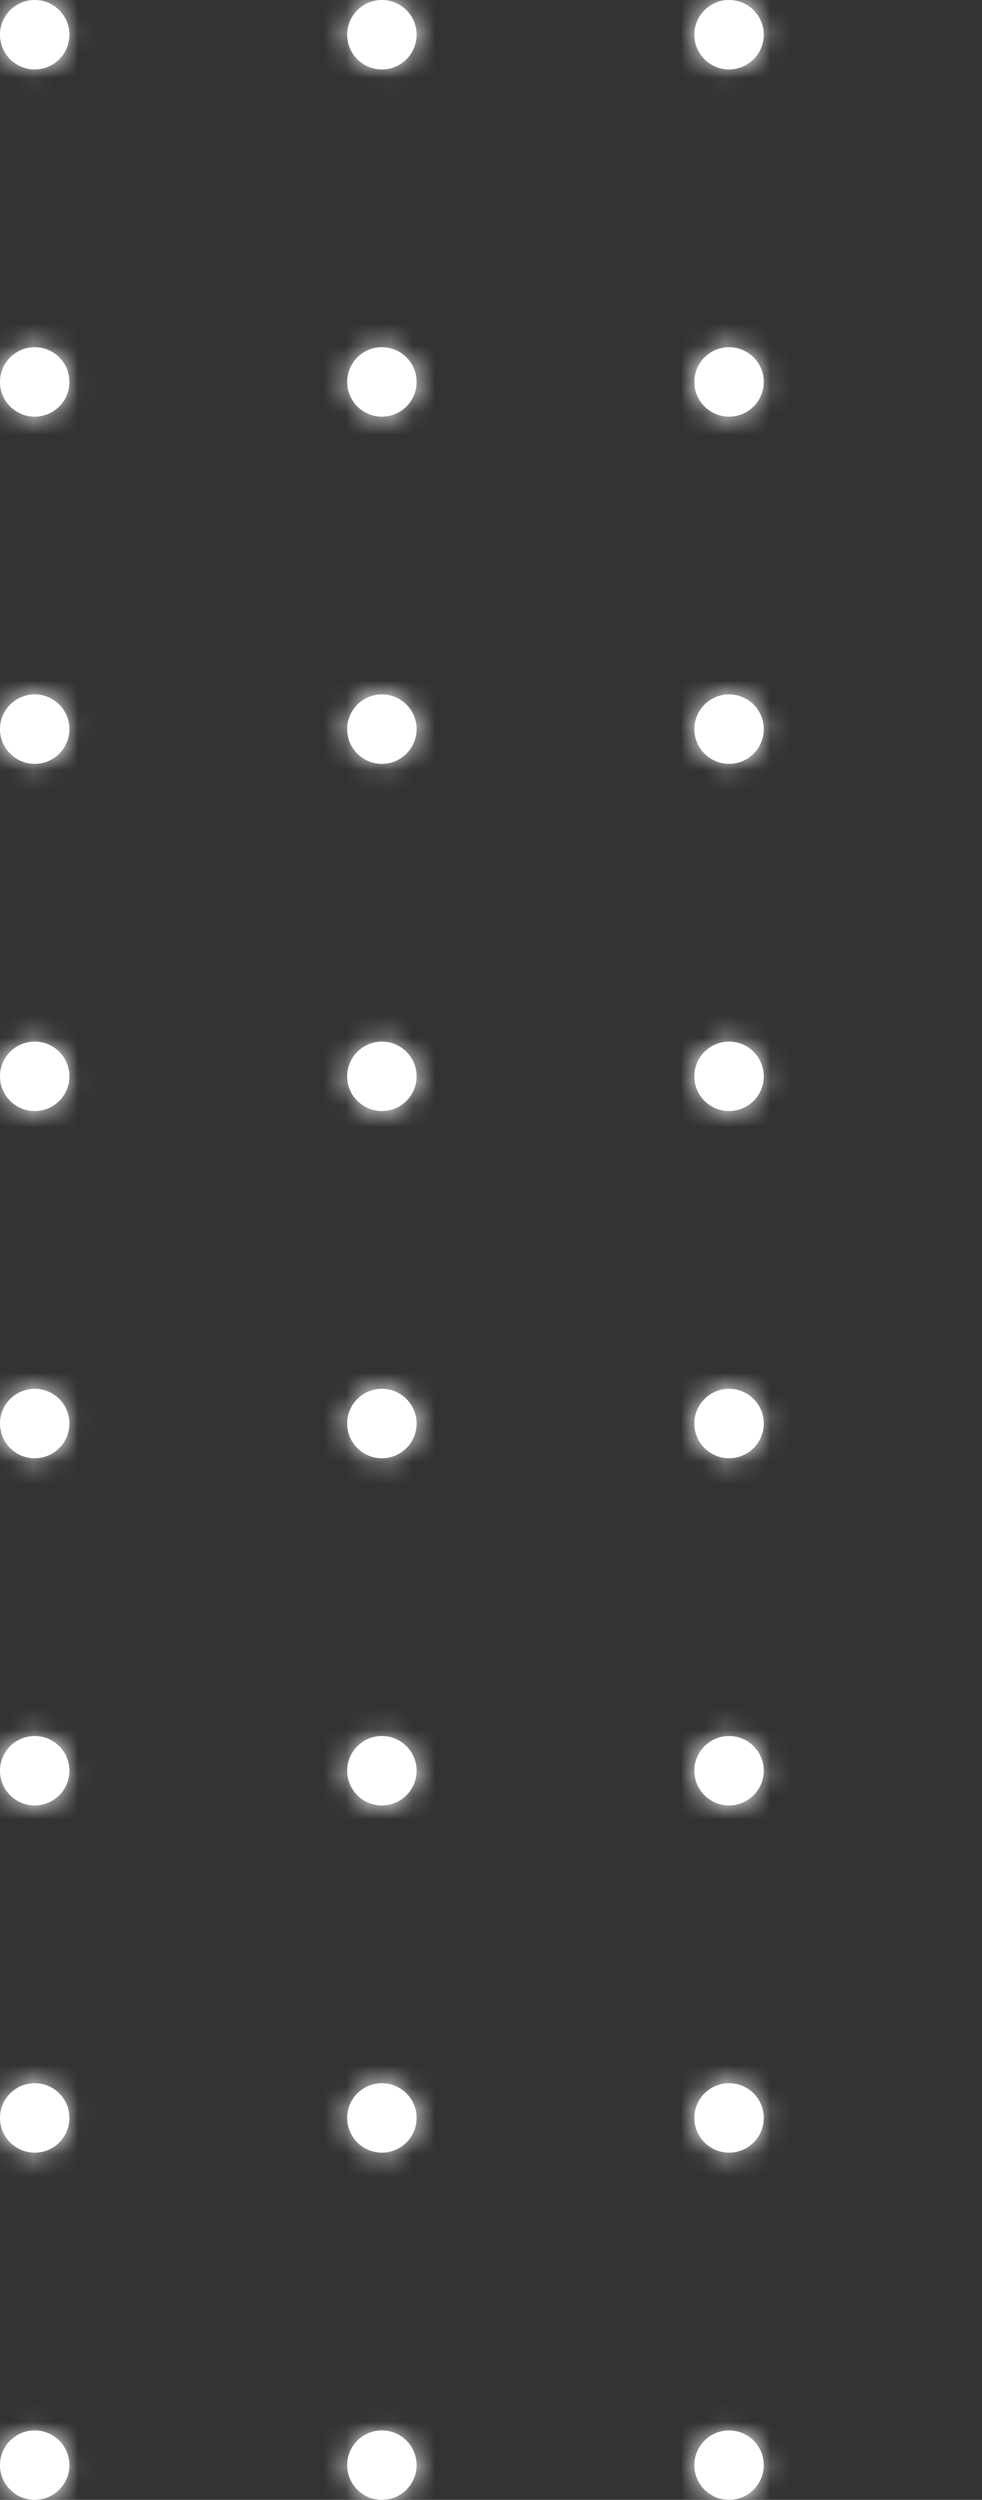 <svg width="44" height="112" viewBox="0 0 44 112" fill="none" xmlns="http://www.w3.org/2000/svg">
<rect x="0" y="0" width="44" height="112" fill="#333333" stroke="none"/>
<path fill-rule="evenodd" clip-rule="evenodd" d="M1.556 3.111C2.415 3.111 3.111 2.415 3.111 1.556C3.111 0.697 2.415 0 1.556 0C0.697 0 0 0.697 0 1.556C0 2.415 0.697 3.111 1.556 3.111ZM17.111 3.111C17.97 3.111 18.667 2.415 18.667 1.556C18.667 0.697 17.97 0 17.111 0C16.252 0 15.556 0.697 15.556 1.556C15.556 2.415 16.252 3.111 17.111 3.111ZM34.222 1.556C34.222 2.415 33.526 3.111 32.667 3.111C31.808 3.111 31.111 2.415 31.111 1.556C31.111 0.697 31.808 0 32.667 0C33.526 0 34.222 0.697 34.222 1.556ZM48.222 3.111C49.081 3.111 49.778 2.415 49.778 1.556C49.778 0.697 49.081 0 48.222 0C47.363 0 46.667 0.697 46.667 1.556C46.667 2.415 47.363 3.111 48.222 3.111ZM65.333 1.556C65.333 2.415 64.637 3.111 63.778 3.111C62.919 3.111 62.222 2.415 62.222 1.556C62.222 0.697 62.919 0 63.778 0C64.637 0 65.333 0.697 65.333 1.556ZM79.333 3.111C80.192 3.111 80.889 2.415 80.889 1.556C80.889 0.697 80.192 0 79.333 0C78.474 0 77.778 0.697 77.778 1.556C77.778 2.415 78.474 3.111 79.333 3.111ZM96.444 1.556C96.444 2.415 95.748 3.111 94.889 3.111C94.03 3.111 93.333 2.415 93.333 1.556C93.333 0.697 94.03 0 94.889 0C95.748 0 96.444 0.697 96.444 1.556ZM110.444 3.111C111.303 3.111 112 2.415 112 1.556C112 0.697 111.303 0 110.444 0C109.585 0 108.889 0.697 108.889 1.556C108.889 2.415 109.585 3.111 110.444 3.111ZM3.111 17.111C3.111 17.97 2.415 18.667 1.556 18.667C0.697 18.667 0 17.97 0 17.111C0 16.252 0.697 15.556 1.556 15.556C2.415 15.556 3.111 16.252 3.111 17.111ZM17.111 18.667C17.97 18.667 18.667 17.97 18.667 17.111C18.667 16.252 17.97 15.556 17.111 15.556C16.252 15.556 15.556 16.252 15.556 17.111C15.556 17.97 16.252 18.667 17.111 18.667ZM34.222 17.111C34.222 17.97 33.526 18.667 32.667 18.667C31.808 18.667 31.111 17.97 31.111 17.111C31.111 16.252 31.808 15.556 32.667 15.556C33.526 15.556 34.222 16.252 34.222 17.111ZM48.222 18.667C49.081 18.667 49.778 17.97 49.778 17.111C49.778 16.252 49.081 15.556 48.222 15.556C47.363 15.556 46.667 16.252 46.667 17.111C46.667 17.97 47.363 18.667 48.222 18.667ZM65.333 17.111C65.333 17.97 64.637 18.667 63.778 18.667C62.919 18.667 62.222 17.97 62.222 17.111C62.222 16.252 62.919 15.556 63.778 15.556C64.637 15.556 65.333 16.252 65.333 17.111ZM79.333 18.667C80.192 18.667 80.889 17.97 80.889 17.111C80.889 16.252 80.192 15.556 79.333 15.556C78.474 15.556 77.778 16.252 77.778 17.111C77.778 17.97 78.474 18.667 79.333 18.667ZM96.444 17.111C96.444 17.97 95.748 18.667 94.889 18.667C94.03 18.667 93.333 17.97 93.333 17.111C93.333 16.252 94.03 15.556 94.889 15.556C95.748 15.556 96.444 16.252 96.444 17.111ZM110.444 18.667C111.303 18.667 112 17.97 112 17.111C112 16.252 111.303 15.556 110.444 15.556C109.585 15.556 108.889 16.252 108.889 17.111C108.889 17.97 109.585 18.667 110.444 18.667ZM3.111 32.667C3.111 33.526 2.415 34.222 1.556 34.222C0.697 34.222 0 33.526 0 32.667C0 31.808 0.697 31.111 1.556 31.111C2.415 31.111 3.111 31.808 3.111 32.667ZM17.111 34.222C17.97 34.222 18.667 33.526 18.667 32.667C18.667 31.808 17.97 31.111 17.111 31.111C16.252 31.111 15.556 31.808 15.556 32.667C15.556 33.526 16.252 34.222 17.111 34.222ZM34.222 32.667C34.222 33.526 33.526 34.222 32.667 34.222C31.808 34.222 31.111 33.526 31.111 32.667C31.111 31.808 31.808 31.111 32.667 31.111C33.526 31.111 34.222 31.808 34.222 32.667ZM48.222 34.222C49.081 34.222 49.778 33.526 49.778 32.667C49.778 31.808 49.081 31.111 48.222 31.111C47.363 31.111 46.667 31.808 46.667 32.667C46.667 33.526 47.363 34.222 48.222 34.222ZM65.333 32.667C65.333 33.526 64.637 34.222 63.778 34.222C62.919 34.222 62.222 33.526 62.222 32.667C62.222 31.808 62.919 31.111 63.778 31.111C64.637 31.111 65.333 31.808 65.333 32.667ZM79.333 34.222C80.192 34.222 80.889 33.526 80.889 32.667C80.889 31.808 80.192 31.111 79.333 31.111C78.474 31.111 77.778 31.808 77.778 32.667C77.778 33.526 78.474 34.222 79.333 34.222ZM96.444 32.667C96.444 33.526 95.748 34.222 94.889 34.222C94.03 34.222 93.333 33.526 93.333 32.667C93.333 31.808 94.03 31.111 94.889 31.111C95.748 31.111 96.444 31.808 96.444 32.667ZM110.444 34.222C111.303 34.222 112 33.526 112 32.667C112 31.808 111.303 31.111 110.444 31.111C109.585 31.111 108.889 31.808 108.889 32.667C108.889 33.526 109.585 34.222 110.444 34.222ZM3.111 48.222C3.111 49.081 2.415 49.778 1.556 49.778C0.697 49.778 0 49.081 0 48.222C0 47.363 0.697 46.667 1.556 46.667C2.415 46.667 3.111 47.363 3.111 48.222ZM17.111 49.778C17.97 49.778 18.667 49.081 18.667 48.222C18.667 47.363 17.97 46.667 17.111 46.667C16.252 46.667 15.556 47.363 15.556 48.222C15.556 49.081 16.252 49.778 17.111 49.778ZM34.222 48.222C34.222 49.081 33.526 49.778 32.667 49.778C31.808 49.778 31.111 49.081 31.111 48.222C31.111 47.363 31.808 46.667 32.667 46.667C33.526 46.667 34.222 47.363 34.222 48.222ZM48.222 49.778C49.081 49.778 49.778 49.081 49.778 48.222C49.778 47.363 49.081 46.667 48.222 46.667C47.363 46.667 46.667 47.363 46.667 48.222C46.667 49.081 47.363 49.778 48.222 49.778ZM65.333 48.222C65.333 49.081 64.637 49.778 63.778 49.778C62.919 49.778 62.222 49.081 62.222 48.222C62.222 47.363 62.919 46.667 63.778 46.667C64.637 46.667 65.333 47.363 65.333 48.222ZM79.333 49.778C80.192 49.778 80.889 49.081 80.889 48.222C80.889 47.363 80.192 46.667 79.333 46.667C78.474 46.667 77.778 47.363 77.778 48.222C77.778 49.081 78.474 49.778 79.333 49.778ZM96.444 48.222C96.444 49.081 95.748 49.778 94.889 49.778C94.03 49.778 93.333 49.081 93.333 48.222C93.333 47.363 94.03 46.667 94.889 46.667C95.748 46.667 96.444 47.363 96.444 48.222ZM110.444 49.778C111.303 49.778 112 49.081 112 48.222C112 47.363 111.303 46.667 110.444 46.667C109.585 46.667 108.889 47.363 108.889 48.222C108.889 49.081 109.585 49.778 110.444 49.778ZM3.111 63.778C3.111 64.637 2.415 65.333 1.556 65.333C0.697 65.333 0 64.637 0 63.778C0 62.919 0.697 62.222 1.556 62.222C2.415 62.222 3.111 62.919 3.111 63.778ZM17.111 65.333C17.97 65.333 18.667 64.637 18.667 63.778C18.667 62.919 17.97 62.222 17.111 62.222C16.252 62.222 15.556 62.919 15.556 63.778C15.556 64.637 16.252 65.333 17.111 65.333ZM34.222 63.778C34.222 64.637 33.526 65.333 32.667 65.333C31.808 65.333 31.111 64.637 31.111 63.778C31.111 62.919 31.808 62.222 32.667 62.222C33.526 62.222 34.222 62.919 34.222 63.778ZM48.222 65.333C49.081 65.333 49.778 64.637 49.778 63.778C49.778 62.919 49.081 62.222 48.222 62.222C47.363 62.222 46.667 62.919 46.667 63.778C46.667 64.637 47.363 65.333 48.222 65.333ZM65.333 63.778C65.333 64.637 64.637 65.333 63.778 65.333C62.919 65.333 62.222 64.637 62.222 63.778C62.222 62.919 62.919 62.222 63.778 62.222C64.637 62.222 65.333 62.919 65.333 63.778ZM79.333 65.333C80.192 65.333 80.889 64.637 80.889 63.778C80.889 62.919 80.192 62.222 79.333 62.222C78.474 62.222 77.778 62.919 77.778 63.778C77.778 64.637 78.474 65.333 79.333 65.333ZM96.444 63.778C96.444 64.637 95.748 65.333 94.889 65.333C94.03 65.333 93.333 64.637 93.333 63.778C93.333 62.919 94.03 62.222 94.889 62.222C95.748 62.222 96.444 62.919 96.444 63.778ZM110.444 65.333C111.303 65.333 112 64.637 112 63.778C112 62.919 111.303 62.222 110.444 62.222C109.585 62.222 108.889 62.919 108.889 63.778C108.889 64.637 109.585 65.333 110.444 65.333ZM3.111 79.333C3.111 80.192 2.415 80.889 1.556 80.889C0.697 80.889 0 80.192 0 79.333C0 78.474 0.697 77.778 1.556 77.778C2.415 77.778 3.111 78.474 3.111 79.333ZM17.111 80.889C17.97 80.889 18.667 80.192 18.667 79.333C18.667 78.474 17.97 77.778 17.111 77.778C16.252 77.778 15.556 78.474 15.556 79.333C15.556 80.192 16.252 80.889 17.111 80.889ZM34.222 79.333C34.222 80.192 33.526 80.889 32.667 80.889C31.808 80.889 31.111 80.192 31.111 79.333C31.111 78.474 31.808 77.778 32.667 77.778C33.526 77.778 34.222 78.474 34.222 79.333ZM48.222 80.889C49.081 80.889 49.778 80.192 49.778 79.333C49.778 78.474 49.081 77.778 48.222 77.778C47.363 77.778 46.667 78.474 46.667 79.333C46.667 80.192 47.363 80.889 48.222 80.889ZM65.333 79.333C65.333 80.192 64.637 80.889 63.778 80.889C62.919 80.889 62.222 80.192 62.222 79.333C62.222 78.474 62.919 77.778 63.778 77.778C64.637 77.778 65.333 78.474 65.333 79.333ZM79.333 80.889C80.192 80.889 80.889 80.192 80.889 79.333C80.889 78.474 80.192 77.778 79.333 77.778C78.474 77.778 77.778 78.474 77.778 79.333C77.778 80.192 78.474 80.889 79.333 80.889ZM96.444 79.333C96.444 80.192 95.748 80.889 94.889 80.889C94.03 80.889 93.333 80.192 93.333 79.333C93.333 78.474 94.03 77.778 94.889 77.778C95.748 77.778 96.444 78.474 96.444 79.333ZM110.444 80.889C111.303 80.889 112 80.192 112 79.333C112 78.474 111.303 77.778 110.444 77.778C109.585 77.778 108.889 78.474 108.889 79.333C108.889 80.192 109.585 80.889 110.444 80.889ZM3.111 94.889C3.111 95.748 2.415 96.444 1.556 96.444C0.697 96.444 0 95.748 0 94.889C0 94.03 0.697 93.333 1.556 93.333C2.415 93.333 3.111 94.03 3.111 94.889ZM17.111 96.444C17.97 96.444 18.667 95.748 18.667 94.889C18.667 94.03 17.97 93.333 17.111 93.333C16.252 93.333 15.556 94.03 15.556 94.889C15.556 95.748 16.252 96.444 17.111 96.444ZM34.222 94.889C34.222 95.748 33.526 96.444 32.667 96.444C31.808 96.444 31.111 95.748 31.111 94.889C31.111 94.03 31.808 93.333 32.667 93.333C33.526 93.333 34.222 94.03 34.222 94.889ZM48.222 96.444C49.081 96.444 49.778 95.748 49.778 94.889C49.778 94.03 49.081 93.333 48.222 93.333C47.363 93.333 46.667 94.03 46.667 94.889C46.667 95.748 47.363 96.444 48.222 96.444ZM65.333 94.889C65.333 95.748 64.637 96.444 63.778 96.444C62.919 96.444 62.222 95.748 62.222 94.889C62.222 94.03 62.919 93.333 63.778 93.333C64.637 93.333 65.333 94.03 65.333 94.889ZM79.333 96.444C80.192 96.444 80.889 95.748 80.889 94.889C80.889 94.03 80.192 93.333 79.333 93.333C78.474 93.333 77.778 94.03 77.778 94.889C77.778 95.748 78.474 96.444 79.333 96.444ZM96.444 94.889C96.444 95.748 95.748 96.444 94.889 96.444C94.03 96.444 93.333 95.748 93.333 94.889C93.333 94.03 94.03 93.333 94.889 93.333C95.748 93.333 96.444 94.03 96.444 94.889ZM110.444 96.444C111.303 96.444 112 95.748 112 94.889C112 94.03 111.303 93.333 110.444 93.333C109.585 93.333 108.889 94.03 108.889 94.889C108.889 95.748 109.585 96.444 110.444 96.444ZM3.111 110.444C3.111 111.303 2.415 112 1.556 112C0.697 112 0 111.303 0 110.444C0 109.585 0.697 108.889 1.556 108.889C2.415 108.889 3.111 109.585 3.111 110.444ZM17.111 112C17.97 112 18.667 111.303 18.667 110.444C18.667 109.585 17.97 108.889 17.111 108.889C16.252 108.889 15.556 109.585 15.556 110.444C15.556 111.303 16.252 112 17.111 112ZM34.222 110.444C34.222 111.303 33.526 112 32.667 112C31.808 112 31.111 111.303 31.111 110.444C31.111 109.585 31.808 108.889 32.667 108.889C33.526 108.889 34.222 109.585 34.222 110.444ZM48.222 112C49.081 112 49.778 111.303 49.778 110.444C49.778 109.585 49.081 108.889 48.222 108.889C47.363 108.889 46.667 109.585 46.667 110.444C46.667 111.303 47.363 112 48.222 112ZM65.333 110.444C65.333 111.303 64.637 112 63.778 112C62.919 112 62.222 111.303 62.222 110.444C62.222 109.585 62.919 108.889 63.778 108.889C64.637 108.889 65.333 109.585 65.333 110.444ZM79.333 112C80.192 112 80.889 111.303 80.889 110.444C80.889 109.585 80.192 108.889 79.333 108.889C78.474 108.889 77.778 109.585 77.778 110.444C77.778 111.303 78.474 112 79.333 112ZM96.444 110.444C96.444 111.303 95.748 112 94.889 112C94.03 112 93.333 111.303 93.333 110.444C93.333 109.585 94.03 108.889 94.889 108.889C95.748 108.889 96.444 109.585 96.444 110.444ZM110.444 112C111.303 112 112 111.303 112 110.444C112 109.585 111.303 108.889 110.444 108.889C109.585 108.889 108.889 109.585 108.889 110.444C108.889 111.303 109.585 112 110.444 112Z" fill="white"/>
<mask id="mask0_1_157" style="mask-type:luminance" maskUnits="userSpaceOnUse" x="0" y="0" width="112" height="112">
<path fill-rule="evenodd" clip-rule="evenodd" d="M1.556 3.111C2.415 3.111 3.111 2.415 3.111 1.556C3.111 0.697 2.415 0 1.556 0C0.697 0 0 0.697 0 1.556C0 2.415 0.697 3.111 1.556 3.111ZM17.111 3.111C17.97 3.111 18.667 2.415 18.667 1.556C18.667 0.697 17.97 0 17.111 0C16.252 0 15.556 0.697 15.556 1.556C15.556 2.415 16.252 3.111 17.111 3.111ZM34.222 1.556C34.222 2.415 33.526 3.111 32.667 3.111C31.808 3.111 31.111 2.415 31.111 1.556C31.111 0.697 31.808 0 32.667 0C33.526 0 34.222 0.697 34.222 1.556ZM48.222 3.111C49.081 3.111 49.778 2.415 49.778 1.556C49.778 0.697 49.081 0 48.222 0C47.363 0 46.667 0.697 46.667 1.556C46.667 2.415 47.363 3.111 48.222 3.111ZM65.333 1.556C65.333 2.415 64.637 3.111 63.778 3.111C62.919 3.111 62.222 2.415 62.222 1.556C62.222 0.697 62.919 0 63.778 0C64.637 0 65.333 0.697 65.333 1.556ZM79.333 3.111C80.192 3.111 80.889 2.415 80.889 1.556C80.889 0.697 80.192 0 79.333 0C78.474 0 77.778 0.697 77.778 1.556C77.778 2.415 78.474 3.111 79.333 3.111ZM96.444 1.556C96.444 2.415 95.748 3.111 94.889 3.111C94.03 3.111 93.333 2.415 93.333 1.556C93.333 0.697 94.03 0 94.889 0C95.748 0 96.444 0.697 96.444 1.556ZM110.444 3.111C111.303 3.111 112 2.415 112 1.556C112 0.697 111.303 0 110.444 0C109.585 0 108.889 0.697 108.889 1.556C108.889 2.415 109.585 3.111 110.444 3.111ZM3.111 17.111C3.111 17.97 2.415 18.667 1.556 18.667C0.697 18.667 0 17.97 0 17.111C0 16.252 0.697 15.556 1.556 15.556C2.415 15.556 3.111 16.252 3.111 17.111ZM17.111 18.667C17.97 18.667 18.667 17.97 18.667 17.111C18.667 16.252 17.97 15.556 17.111 15.556C16.252 15.556 15.556 16.252 15.556 17.111C15.556 17.97 16.252 18.667 17.111 18.667ZM34.222 17.111C34.222 17.97 33.526 18.667 32.667 18.667C31.808 18.667 31.111 17.97 31.111 17.111C31.111 16.252 31.808 15.556 32.667 15.556C33.526 15.556 34.222 16.252 34.222 17.111ZM48.222 18.667C49.081 18.667 49.778 17.97 49.778 17.111C49.778 16.252 49.081 15.556 48.222 15.556C47.363 15.556 46.667 16.252 46.667 17.111C46.667 17.97 47.363 18.667 48.222 18.667ZM65.333 17.111C65.333 17.97 64.637 18.667 63.778 18.667C62.919 18.667 62.222 17.97 62.222 17.111C62.222 16.252 62.919 15.556 63.778 15.556C64.637 15.556 65.333 16.252 65.333 17.111ZM79.333 18.667C80.192 18.667 80.889 17.97 80.889 17.111C80.889 16.252 80.192 15.556 79.333 15.556C78.474 15.556 77.778 16.252 77.778 17.111C77.778 17.97 78.474 18.667 79.333 18.667ZM96.444 17.111C96.444 17.97 95.748 18.667 94.889 18.667C94.03 18.667 93.333 17.97 93.333 17.111C93.333 16.252 94.03 15.556 94.889 15.556C95.748 15.556 96.444 16.252 96.444 17.111ZM110.444 18.667C111.303 18.667 112 17.97 112 17.111C112 16.252 111.303 15.556 110.444 15.556C109.585 15.556 108.889 16.252 108.889 17.111C108.889 17.97 109.585 18.667 110.444 18.667ZM3.111 32.667C3.111 33.526 2.415 34.222 1.556 34.222C0.697 34.222 0 33.526 0 32.667C0 31.808 0.697 31.111 1.556 31.111C2.415 31.111 3.111 31.808 3.111 32.667ZM17.111 34.222C17.97 34.222 18.667 33.526 18.667 32.667C18.667 31.808 17.97 31.111 17.111 31.111C16.252 31.111 15.556 31.808 15.556 32.667C15.556 33.526 16.252 34.222 17.111 34.222ZM34.222 32.667C34.222 33.526 33.526 34.222 32.667 34.222C31.808 34.222 31.111 33.526 31.111 32.667C31.111 31.808 31.808 31.111 32.667 31.111C33.526 31.111 34.222 31.808 34.222 32.667ZM48.222 34.222C49.081 34.222 49.778 33.526 49.778 32.667C49.778 31.808 49.081 31.111 48.222 31.111C47.363 31.111 46.667 31.808 46.667 32.667C46.667 33.526 47.363 34.222 48.222 34.222ZM65.333 32.667C65.333 33.526 64.637 34.222 63.778 34.222C62.919 34.222 62.222 33.526 62.222 32.667C62.222 31.808 62.919 31.111 63.778 31.111C64.637 31.111 65.333 31.808 65.333 32.667ZM79.333 34.222C80.192 34.222 80.889 33.526 80.889 32.667C80.889 31.808 80.192 31.111 79.333 31.111C78.474 31.111 77.778 31.808 77.778 32.667C77.778 33.526 78.474 34.222 79.333 34.222ZM96.444 32.667C96.444 33.526 95.748 34.222 94.889 34.222C94.03 34.222 93.333 33.526 93.333 32.667C93.333 31.808 94.03 31.111 94.889 31.111C95.748 31.111 96.444 31.808 96.444 32.667ZM110.444 34.222C111.303 34.222 112 33.526 112 32.667C112 31.808 111.303 31.111 110.444 31.111C109.585 31.111 108.889 31.808 108.889 32.667C108.889 33.526 109.585 34.222 110.444 34.222ZM3.111 48.222C3.111 49.081 2.415 49.778 1.556 49.778C0.697 49.778 0 49.081 0 48.222C0 47.363 0.697 46.667 1.556 46.667C2.415 46.667 3.111 47.363 3.111 48.222ZM17.111 49.778C17.97 49.778 18.667 49.081 18.667 48.222C18.667 47.363 17.97 46.667 17.111 46.667C16.252 46.667 15.556 47.363 15.556 48.222C15.556 49.081 16.252 49.778 17.111 49.778ZM34.222 48.222C34.222 49.081 33.526 49.778 32.667 49.778C31.808 49.778 31.111 49.081 31.111 48.222C31.111 47.363 31.808 46.667 32.667 46.667C33.526 46.667 34.222 47.363 34.222 48.222ZM48.222 49.778C49.081 49.778 49.778 49.081 49.778 48.222C49.778 47.363 49.081 46.667 48.222 46.667C47.363 46.667 46.667 47.363 46.667 48.222C46.667 49.081 47.363 49.778 48.222 49.778ZM65.333 48.222C65.333 49.081 64.637 49.778 63.778 49.778C62.919 49.778 62.222 49.081 62.222 48.222C62.222 47.363 62.919 46.667 63.778 46.667C64.637 46.667 65.333 47.363 65.333 48.222ZM79.333 49.778C80.192 49.778 80.889 49.081 80.889 48.222C80.889 47.363 80.192 46.667 79.333 46.667C78.474 46.667 77.778 47.363 77.778 48.222C77.778 49.081 78.474 49.778 79.333 49.778ZM96.444 48.222C96.444 49.081 95.748 49.778 94.889 49.778C94.03 49.778 93.333 49.081 93.333 48.222C93.333 47.363 94.03 46.667 94.889 46.667C95.748 46.667 96.444 47.363 96.444 48.222ZM110.444 49.778C111.303 49.778 112 49.081 112 48.222C112 47.363 111.303 46.667 110.444 46.667C109.585 46.667 108.889 47.363 108.889 48.222C108.889 49.081 109.585 49.778 110.444 49.778ZM3.111 63.778C3.111 64.637 2.415 65.333 1.556 65.333C0.697 65.333 0 64.637 0 63.778C0 62.919 0.697 62.222 1.556 62.222C2.415 62.222 3.111 62.919 3.111 63.778ZM17.111 65.333C17.97 65.333 18.667 64.637 18.667 63.778C18.667 62.919 17.97 62.222 17.111 62.222C16.252 62.222 15.556 62.919 15.556 63.778C15.556 64.637 16.252 65.333 17.111 65.333ZM34.222 63.778C34.222 64.637 33.526 65.333 32.667 65.333C31.808 65.333 31.111 64.637 31.111 63.778C31.111 62.919 31.808 62.222 32.667 62.222C33.526 62.222 34.222 62.919 34.222 63.778ZM48.222 65.333C49.081 65.333 49.778 64.637 49.778 63.778C49.778 62.919 49.081 62.222 48.222 62.222C47.363 62.222 46.667 62.919 46.667 63.778C46.667 64.637 47.363 65.333 48.222 65.333ZM65.333 63.778C65.333 64.637 64.637 65.333 63.778 65.333C62.919 65.333 62.222 64.637 62.222 63.778C62.222 62.919 62.919 62.222 63.778 62.222C64.637 62.222 65.333 62.919 65.333 63.778ZM79.333 65.333C80.192 65.333 80.889 64.637 80.889 63.778C80.889 62.919 80.192 62.222 79.333 62.222C78.474 62.222 77.778 62.919 77.778 63.778C77.778 64.637 78.474 65.333 79.333 65.333ZM96.444 63.778C96.444 64.637 95.748 65.333 94.889 65.333C94.03 65.333 93.333 64.637 93.333 63.778C93.333 62.919 94.03 62.222 94.889 62.222C95.748 62.222 96.444 62.919 96.444 63.778ZM110.444 65.333C111.303 65.333 112 64.637 112 63.778C112 62.919 111.303 62.222 110.444 62.222C109.585 62.222 108.889 62.919 108.889 63.778C108.889 64.637 109.585 65.333 110.444 65.333ZM3.111 79.333C3.111 80.192 2.415 80.889 1.556 80.889C0.697 80.889 0 80.192 0 79.333C0 78.474 0.697 77.778 1.556 77.778C2.415 77.778 3.111 78.474 3.111 79.333ZM17.111 80.889C17.97 80.889 18.667 80.192 18.667 79.333C18.667 78.474 17.97 77.778 17.111 77.778C16.252 77.778 15.556 78.474 15.556 79.333C15.556 80.192 16.252 80.889 17.111 80.889ZM34.222 79.333C34.222 80.192 33.526 80.889 32.667 80.889C31.808 80.889 31.111 80.192 31.111 79.333C31.111 78.474 31.808 77.778 32.667 77.778C33.526 77.778 34.222 78.474 34.222 79.333ZM48.222 80.889C49.081 80.889 49.778 80.192 49.778 79.333C49.778 78.474 49.081 77.778 48.222 77.778C47.363 77.778 46.667 78.474 46.667 79.333C46.667 80.192 47.363 80.889 48.222 80.889ZM65.333 79.333C65.333 80.192 64.637 80.889 63.778 80.889C62.919 80.889 62.222 80.192 62.222 79.333C62.222 78.474 62.919 77.778 63.778 77.778C64.637 77.778 65.333 78.474 65.333 79.333ZM79.333 80.889C80.192 80.889 80.889 80.192 80.889 79.333C80.889 78.474 80.192 77.778 79.333 77.778C78.474 77.778 77.778 78.474 77.778 79.333C77.778 80.192 78.474 80.889 79.333 80.889ZM96.444 79.333C96.444 80.192 95.748 80.889 94.889 80.889C94.03 80.889 93.333 80.192 93.333 79.333C93.333 78.474 94.03 77.778 94.889 77.778C95.748 77.778 96.444 78.474 96.444 79.333ZM110.444 80.889C111.303 80.889 112 80.192 112 79.333C112 78.474 111.303 77.778 110.444 77.778C109.585 77.778 108.889 78.474 108.889 79.333C108.889 80.192 109.585 80.889 110.444 80.889ZM3.111 94.889C3.111 95.748 2.415 96.444 1.556 96.444C0.697 96.444 0 95.748 0 94.889C0 94.03 0.697 93.333 1.556 93.333C2.415 93.333 3.111 94.03 3.111 94.889ZM17.111 96.444C17.97 96.444 18.667 95.748 18.667 94.889C18.667 94.03 17.97 93.333 17.111 93.333C16.252 93.333 15.556 94.03 15.556 94.889C15.556 95.748 16.252 96.444 17.111 96.444ZM34.222 94.889C34.222 95.748 33.526 96.444 32.667 96.444C31.808 96.444 31.111 95.748 31.111 94.889C31.111 94.03 31.808 93.333 32.667 93.333C33.526 93.333 34.222 94.03 34.222 94.889ZM48.222 96.444C49.081 96.444 49.778 95.748 49.778 94.889C49.778 94.03 49.081 93.333 48.222 93.333C47.363 93.333 46.667 94.03 46.667 94.889C46.667 95.748 47.363 96.444 48.222 96.444ZM65.333 94.889C65.333 95.748 64.637 96.444 63.778 96.444C62.919 96.444 62.222 95.748 62.222 94.889C62.222 94.03 62.919 93.333 63.778 93.333C64.637 93.333 65.333 94.03 65.333 94.889ZM79.333 96.444C80.192 96.444 80.889 95.748 80.889 94.889C80.889 94.03 80.192 93.333 79.333 93.333C78.474 93.333 77.778 94.03 77.778 94.889C77.778 95.748 78.474 96.444 79.333 96.444ZM96.444 94.889C96.444 95.748 95.748 96.444 94.889 96.444C94.03 96.444 93.333 95.748 93.333 94.889C93.333 94.03 94.03 93.333 94.889 93.333C95.748 93.333 96.444 94.03 96.444 94.889ZM110.444 96.444C111.303 96.444 112 95.748 112 94.889C112 94.03 111.303 93.333 110.444 93.333C109.585 93.333 108.889 94.03 108.889 94.889C108.889 95.748 109.585 96.444 110.444 96.444ZM3.111 110.444C3.111 111.303 2.415 112 1.556 112C0.697 112 0 111.303 0 110.444C0 109.585 0.697 108.889 1.556 108.889C2.415 108.889 3.111 109.585 3.111 110.444ZM17.111 112C17.97 112 18.667 111.303 18.667 110.444C18.667 109.585 17.97 108.889 17.111 108.889C16.252 108.889 15.556 109.585 15.556 110.444C15.556 111.303 16.252 112 17.111 112ZM34.222 110.444C34.222 111.303 33.526 112 32.667 112C31.808 112 31.111 111.303 31.111 110.444C31.111 109.585 31.808 108.889 32.667 108.889C33.526 108.889 34.222 109.585 34.222 110.444ZM48.222 112C49.081 112 49.778 111.303 49.778 110.444C49.778 109.585 49.081 108.889 48.222 108.889C47.363 108.889 46.667 109.585 46.667 110.444C46.667 111.303 47.363 112 48.222 112ZM65.333 110.444C65.333 111.303 64.637 112 63.778 112C62.919 112 62.222 111.303 62.222 110.444C62.222 109.585 62.919 108.889 63.778 108.889C64.637 108.889 65.333 109.585 65.333 110.444ZM79.333 112C80.192 112 80.889 111.303 80.889 110.444C80.889 109.585 80.192 108.889 79.333 108.889C78.474 108.889 77.778 109.585 77.778 110.444C77.778 111.303 78.474 112 79.333 112ZM96.444 110.444C96.444 111.303 95.748 112 94.889 112C94.03 112 93.333 111.303 93.333 110.444C93.333 109.585 94.03 108.889 94.889 108.889C95.748 108.889 96.444 109.585 96.444 110.444ZM110.444 112C111.303 112 112 111.303 112 110.444C112 109.585 111.303 108.889 110.444 108.889C109.585 108.889 108.889 109.585 108.889 110.444C108.889 111.303 109.585 112 110.444 112Z" fill="white"/>
</mask>
<g mask="url(#mask0_1_157)">
<rect width="112" height="112" fill="white"/>
</g>
</svg>
